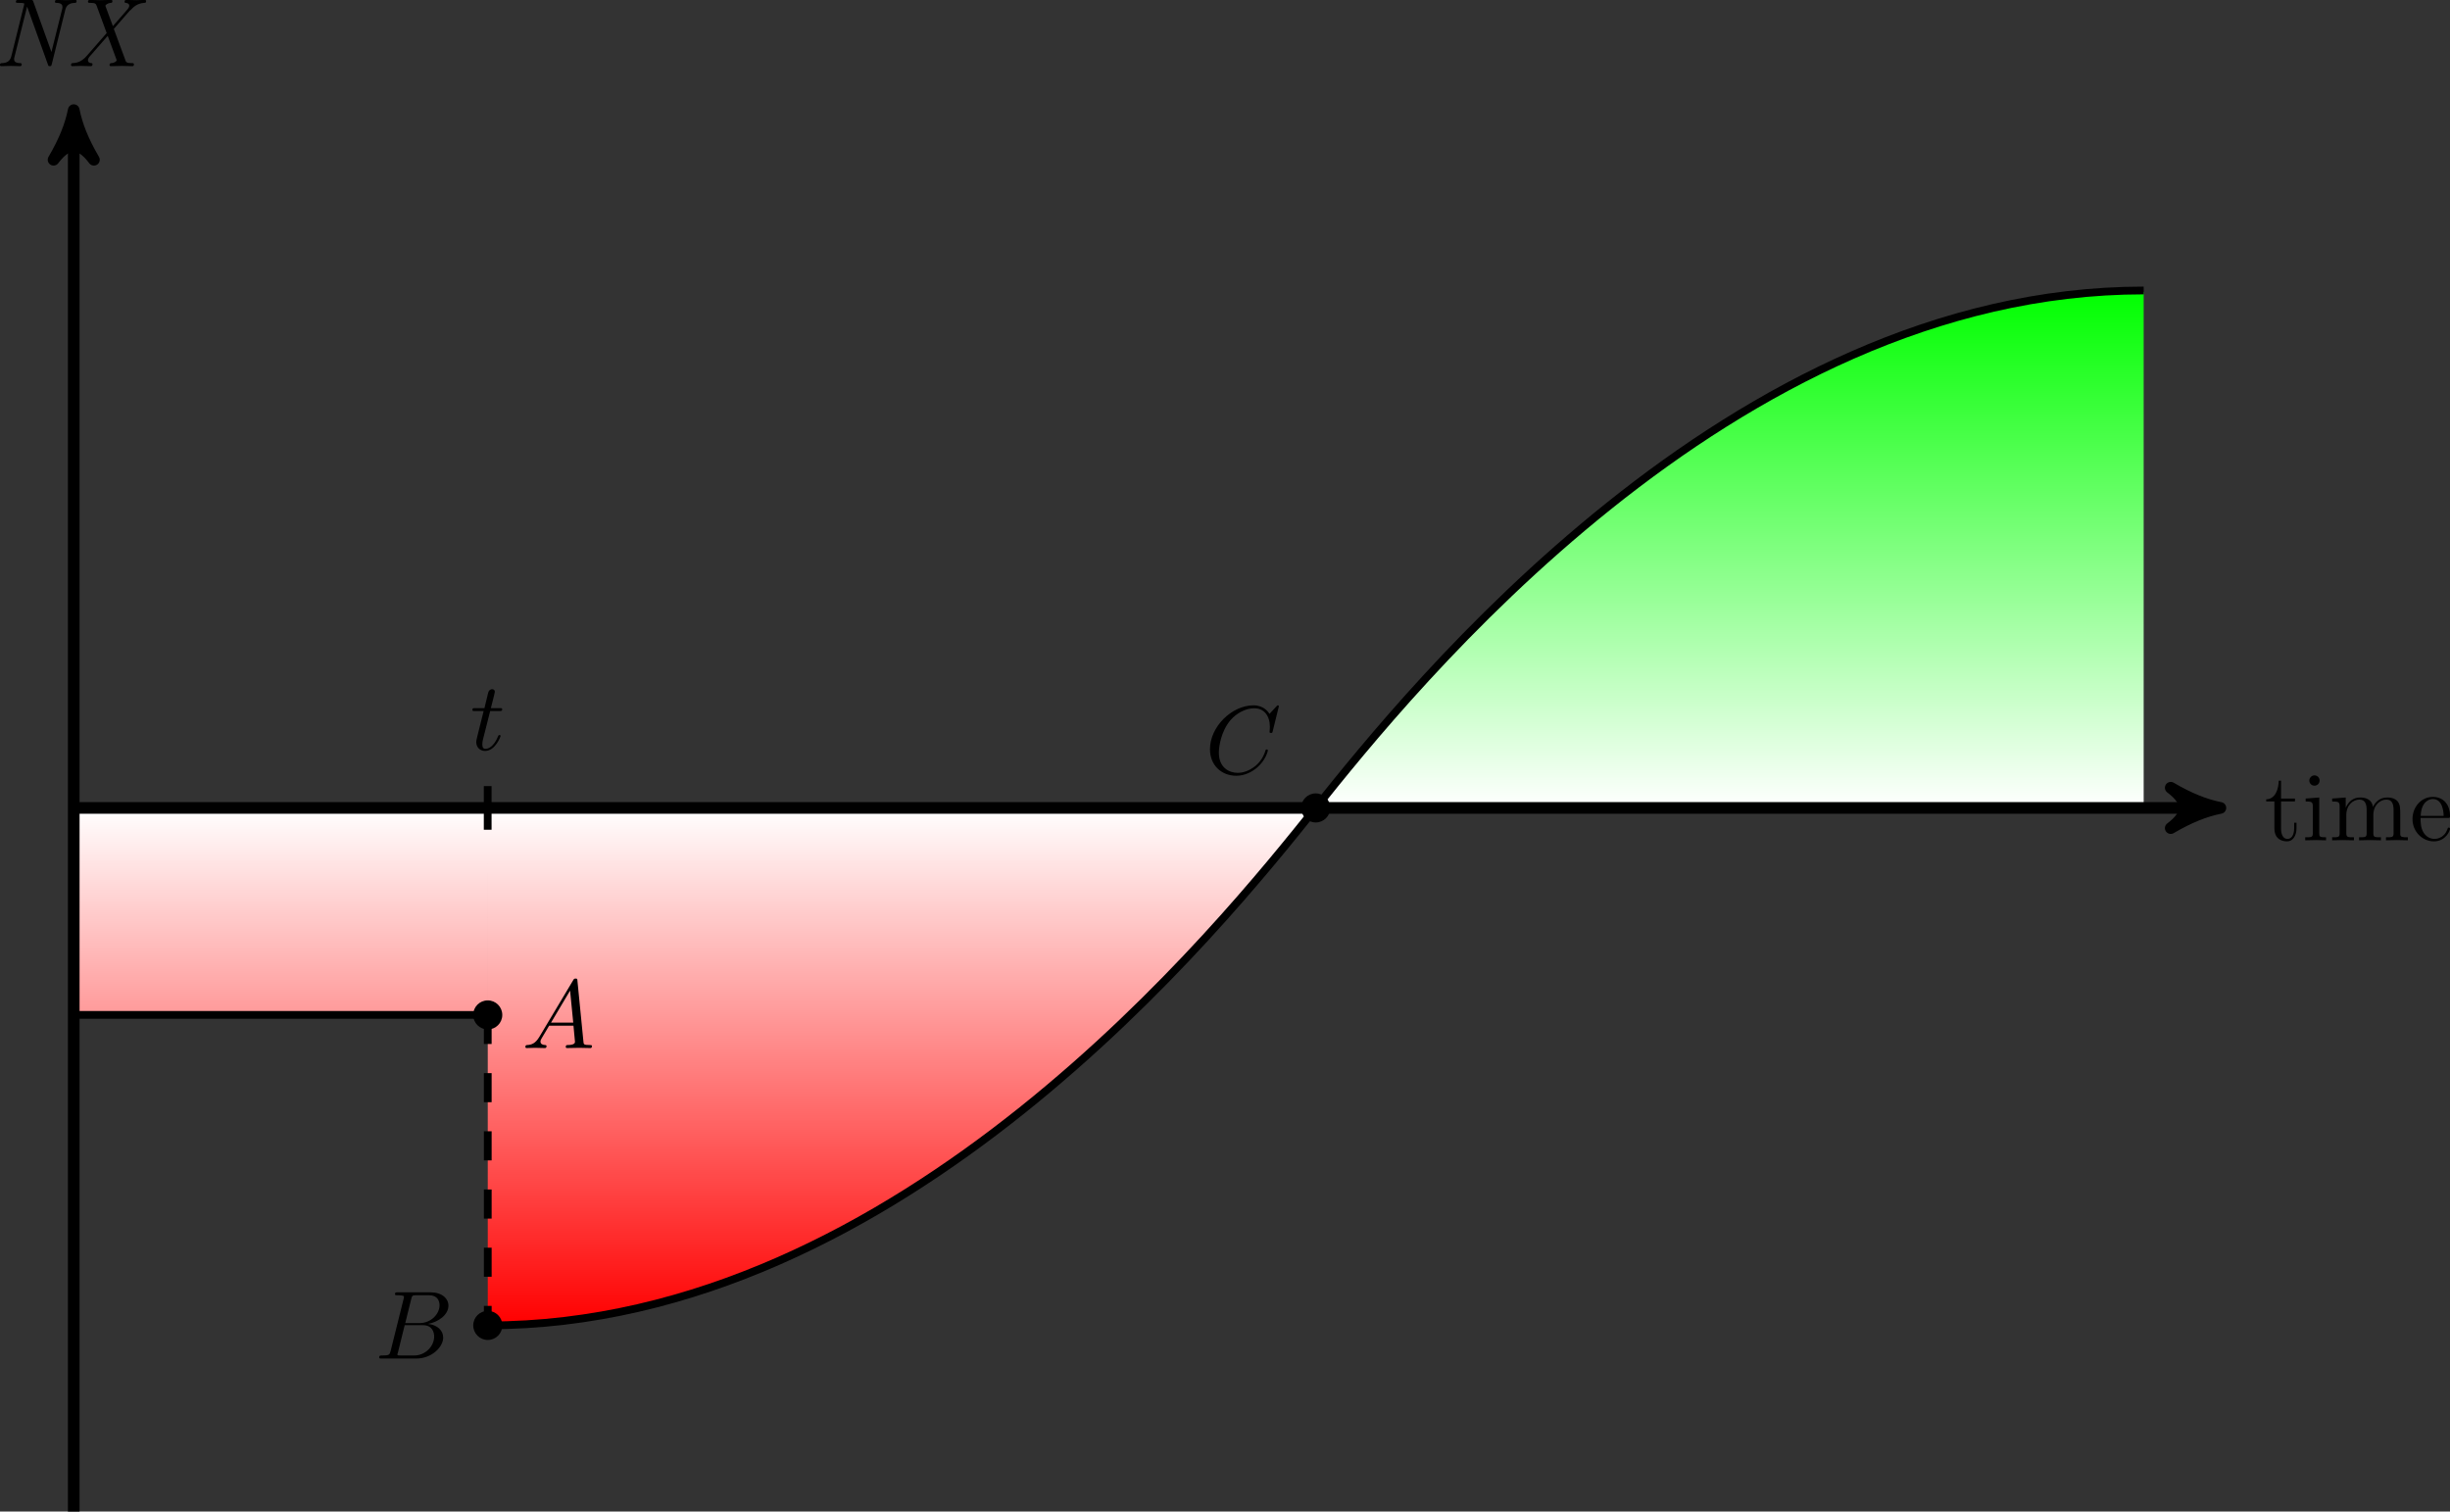 <?xml version="1.0" encoding="UTF-8"?>
<svg xmlns="http://www.w3.org/2000/svg" xmlns:xlink="http://www.w3.org/1999/xlink" width="327.168pt" height="201.868pt" viewBox="0 0 327.168 201.868" version="1.1">
<rect x="0" y="0" width="327.168" height="201.868" fill="#333333" stroke="none"/>
<defs>
<g>
<symbol overflow="visible" id="glyph0-0">
<path style="stroke:none;" d=""/>
</symbol>
<symbol overflow="visible" id="glyph0-1">
<path style="stroke:none;" d="M 2.234 -5.188 L 4.094 -5.188 L 4.094 -5.578 L 2.234 -5.578 L 2.234 -7.969 L 1.922 -7.969 C 1.906 -6.906 1.516 -5.516 0.25 -5.469 L 0.25 -5.188 L 1.344 -5.188 L 1.344 -1.609 C 1.344 -0.016 2.547 0.141 3.016 0.141 C 3.938 0.141 4.297 -0.781 4.297 -1.609 L 4.297 -2.344 L 3.984 -2.344 L 3.984 -1.625 C 3.984 -0.672 3.594 -0.188 3.109 -0.188 C 2.234 -0.188 2.234 -1.359 2.234 -1.578 Z M 2.234 -5.188 "/>
</symbol>
<symbol overflow="visible" id="glyph0-2">
<path style="stroke:none;" d="M 2.297 -5.719 L 0.484 -5.578 L 0.484 -5.188 C 1.328 -5.188 1.438 -5.109 1.438 -4.469 L 1.438 -0.984 C 1.438 -0.406 1.297 -0.406 0.422 -0.406 L 0.422 0 C 0.844 -0.016 1.547 -0.031 1.859 -0.031 C 2.312 -0.031 2.766 -0.016 3.203 0 L 3.203 -0.406 C 2.344 -0.406 2.297 -0.469 2.297 -0.969 Z M 2.344 -7.984 C 2.344 -8.391 2.016 -8.672 1.656 -8.672 C 1.25 -8.672 0.969 -8.312 0.969 -7.984 C 0.969 -7.625 1.25 -7.297 1.656 -7.297 C 2.016 -7.297 2.344 -7.562 2.344 -7.984 Z M 2.344 -7.984 "/>
</symbol>
<symbol overflow="visible" id="glyph0-3">
<path style="stroke:none;" d="M 1.422 -4.453 L 1.422 -0.984 C 1.422 -0.406 1.281 -0.406 0.422 -0.406 L 0.422 0 C 0.875 -0.016 1.531 -0.031 1.875 -0.031 C 2.219 -0.031 2.891 -0.016 3.328 0 L 3.328 -0.406 C 2.469 -0.406 2.312 -0.406 2.312 -0.984 L 2.312 -3.375 C 2.312 -4.719 3.234 -5.438 4.062 -5.438 C 4.891 -5.438 5.031 -4.734 5.031 -4 L 5.031 -0.984 C 5.031 -0.406 4.891 -0.406 4.016 -0.406 L 4.016 0 C 4.469 -0.016 5.125 -0.031 5.484 -0.031 C 5.812 -0.031 6.484 -0.016 6.938 0 L 6.938 -0.406 C 6.062 -0.406 5.922 -0.406 5.922 -0.984 L 5.922 -3.375 C 5.922 -4.719 6.844 -5.438 7.672 -5.438 C 8.484 -5.438 8.625 -4.734 8.625 -4 L 8.625 -0.984 C 8.625 -0.406 8.484 -0.406 7.609 -0.406 L 7.609 0 C 8.062 -0.016 8.734 -0.031 9.078 -0.031 C 9.422 -0.031 10.094 -0.016 10.531 0 L 10.531 -0.406 C 9.859 -0.406 9.531 -0.406 9.516 -0.797 L 9.516 -3.266 C 9.516 -4.375 9.516 -4.781 9.125 -5.25 C 8.938 -5.469 8.516 -5.719 7.766 -5.719 C 6.672 -5.719 6.094 -4.953 5.875 -4.453 C 5.703 -5.578 4.734 -5.719 4.156 -5.719 C 3.219 -5.719 2.609 -5.172 2.234 -4.359 L 2.234 -5.719 L 0.422 -5.578 L 0.422 -5.188 C 1.328 -5.188 1.422 -5.094 1.422 -4.453 Z M 1.422 -4.453 "/>
</symbol>
<symbol overflow="visible" id="glyph0-4">
<path style="stroke:none;" d="M 1.453 -3.266 C 1.531 -5.188 2.609 -5.516 3.062 -5.516 C 4.391 -5.516 4.516 -3.766 4.516 -3.266 Z M 1.438 -2.984 L 5.047 -2.984 C 5.344 -2.984 5.375 -2.984 5.375 -3.266 C 5.375 -4.547 4.672 -5.797 3.062 -5.797 C 1.547 -5.797 0.359 -4.469 0.359 -2.844 C 0.359 -1.109 1.719 0.141 3.219 0.141 C 4.797 0.141 5.375 -1.297 5.375 -1.547 C 5.375 -1.672 5.266 -1.703 5.203 -1.703 C 5.094 -1.703 5.062 -1.625 5.031 -1.516 C 4.578 -0.188 3.422 -0.188 3.297 -0.188 C 2.641 -0.188 2.125 -0.562 1.828 -1.047 C 1.438 -1.672 1.438 -2.531 1.438 -2.984 Z M 1.438 -2.984 "/>
</symbol>
<symbol overflow="visible" id="glyph1-0">
<path style="stroke:none;" d=""/>
</symbol>
<symbol overflow="visible" id="glyph1-1">
<path style="stroke:none;" d="M 9.531 -7.562 C 9.734 -8.391 10.469 -8.438 10.844 -8.453 C 10.875 -8.453 11.031 -8.453 11.031 -8.672 C 11.031 -8.781 10.984 -8.844 10.875 -8.844 C 10.469 -8.844 10.031 -8.812 9.625 -8.812 C 9.203 -8.812 8.766 -8.844 8.375 -8.844 C 8.297 -8.844 8.141 -8.844 8.141 -8.594 C 8.141 -8.453 8.25 -8.453 8.375 -8.453 C 9.047 -8.422 9.141 -8.156 9.141 -7.891 C 9.141 -7.766 9.125 -7.688 9.094 -7.578 L 7.672 -1.891 L 5.25 -8.625 C 5.172 -8.828 5.156 -8.844 4.891 -8.844 L 3.266 -8.844 C 3.062 -8.844 2.922 -8.844 2.922 -8.594 C 2.922 -8.453 3.016 -8.453 3.266 -8.453 C 3.359 -8.453 4.047 -8.453 4.047 -8.344 C 4.047 -8.328 4.047 -8.297 4.016 -8.172 L 2.312 -1.312 C 2.125 -0.594 1.641 -0.422 1.047 -0.406 C 0.953 -0.406 0.797 -0.391 0.797 -0.156 C 0.797 -0.031 0.875 0 0.969 0 C 1.359 0 1.797 -0.031 2.203 -0.031 C 2.609 -0.031 3.062 0 3.469 0 C 3.547 0 3.703 0 3.703 -0.234 C 3.703 -0.391 3.609 -0.406 3.453 -0.406 C 2.719 -0.422 2.688 -0.766 2.688 -0.953 C 2.688 -1 2.688 -1.078 2.75 -1.281 L 4.422 -7.953 L 7.203 -0.219 C 7.266 -0.031 7.281 0 7.469 0 C 7.609 0 7.656 -0.016 7.719 -0.266 Z M 9.531 -7.562 "/>
</symbol>
<symbol overflow="visible" id="glyph1-2">
<path style="stroke:none;" d="M 6.375 -4.969 L 8.484 -7.391 L 8.641 -7.516 C 8.953 -7.844 9.438 -8.375 10.422 -8.453 C 10.562 -8.453 10.688 -8.453 10.688 -8.688 C 10.688 -8.812 10.594 -8.844 10.516 -8.844 C 10.156 -8.844 9.766 -8.812 9.391 -8.812 C 8.953 -8.812 8.469 -8.844 8.047 -8.844 C 7.969 -8.844 7.812 -8.844 7.812 -8.594 C 7.812 -8.453 7.922 -8.453 7.969 -8.453 C 8.062 -8.438 8.438 -8.406 8.438 -8.062 C 8.438 -7.953 8.391 -7.812 8.156 -7.531 L 6.25 -5.344 L 5.297 -7.922 C 5.297 -7.922 5.25 -8.062 5.25 -8.062 C 5.25 -8.156 5.5 -8.406 5.984 -8.453 C 6.047 -8.453 6.188 -8.453 6.188 -8.672 C 6.188 -8.828 6.094 -8.844 6.016 -8.844 C 5.516 -8.844 5 -8.812 4.5 -8.812 C 4.047 -8.812 3.594 -8.844 3.172 -8.844 C 3.094 -8.844 2.922 -8.844 2.922 -8.594 C 2.922 -8.453 3.062 -8.453 3.234 -8.453 C 3.938 -8.453 3.984 -8.312 4.094 -8.031 L 5.422 -4.422 L 2.734 -1.344 C 1.969 -0.469 1.25 -0.422 0.812 -0.406 C 0.672 -0.391 0.656 -0.172 0.656 -0.156 C 0.656 -0.109 0.688 0 0.812 0 C 1.172 0 1.578 -0.031 1.953 -0.031 C 2.391 -0.031 2.859 0 3.297 0 C 3.359 0 3.531 0 3.531 -0.266 C 3.531 -0.391 3.391 -0.406 3.375 -0.406 C 2.984 -0.438 2.922 -0.656 2.922 -0.797 C 2.922 -0.844 2.922 -0.969 3.016 -1.094 C 3.047 -1.125 3.062 -1.156 3.062 -1.172 L 3.078 -1.203 L 5.562 -4.047 L 6.703 -0.953 C 6.719 -0.891 6.75 -0.828 6.75 -0.797 C 6.75 -0.656 6.469 -0.422 6.016 -0.406 C 5.922 -0.391 5.797 -0.344 5.797 -0.156 C 5.797 0 5.953 0 6 0 C 6.484 0 7 -0.031 7.5 -0.031 C 7.938 -0.031 8.406 0 8.828 0 C 8.906 0 9.062 0 9.062 -0.234 C 9.062 -0.406 8.969 -0.406 8.75 -0.406 C 8.062 -0.406 8 -0.547 7.922 -0.797 Z M 6.375 -4.969 "/>
</symbol>
<symbol overflow="visible" id="glyph2-0">
<path style="stroke:none;" d=""/>
</symbol>
<symbol overflow="visible" id="glyph2-1">
<path style="stroke:none;" d="M 2.312 -1.484 C 1.797 -0.625 1.297 -0.438 0.719 -0.406 C 0.562 -0.391 0.453 -0.391 0.453 -0.141 C 0.453 -0.062 0.516 0 0.625 0 C 0.969 0 1.375 -0.031 1.734 -0.031 C 2.156 -0.031 2.609 0 3.031 0 C 3.109 0 3.281 0 3.281 -0.25 C 3.281 -0.391 3.156 -0.406 3.062 -0.406 C 2.766 -0.422 2.469 -0.531 2.469 -0.859 C 2.469 -1.016 2.531 -1.156 2.641 -1.328 L 3.625 -2.984 L 6.875 -2.984 C 6.906 -2.719 7.078 -0.953 7.078 -0.828 C 7.078 -0.438 6.406 -0.406 6.156 -0.406 C 5.969 -0.406 5.844 -0.406 5.844 -0.141 C 5.844 0 6 0 6.016 0 C 6.547 0 7.109 -0.031 7.641 -0.031 C 7.969 -0.031 8.781 0 9.109 0 C 9.188 0 9.344 0 9.344 -0.266 C 9.344 -0.406 9.203 -0.406 9.047 -0.406 C 8.234 -0.406 8.234 -0.5 8.203 -0.875 L 7.406 -8.969 C 7.391 -9.219 7.391 -9.281 7.156 -9.281 C 6.953 -9.281 6.906 -9.188 6.828 -9.047 Z M 3.875 -3.391 L 6.422 -7.672 L 6.844 -3.391 Z M 3.875 -3.391 "/>
</symbol>
<symbol overflow="visible" id="glyph2-2">
<path style="stroke:none;" d="M 2.078 -1.016 C 1.938 -0.5 1.922 -0.406 0.891 -0.406 C 0.672 -0.406 0.547 -0.406 0.547 -0.141 C 0.547 0 0.656 0 0.891 0 L 5.516 0 C 7.562 0 9.094 -1.531 9.094 -2.797 C 9.094 -3.734 8.344 -4.484 7.078 -4.625 C 8.438 -4.875 9.797 -5.828 9.797 -7.062 C 9.797 -8.016 8.938 -8.844 7.391 -8.844 L 3.031 -8.844 C 2.781 -8.844 2.656 -8.844 2.656 -8.594 C 2.656 -8.453 2.766 -8.453 3.016 -8.453 C 3.047 -8.453 3.297 -8.453 3.516 -8.422 C 3.75 -8.391 3.859 -8.375 3.859 -8.219 C 3.859 -8.156 3.844 -8.125 3.812 -7.969 Z M 4.031 -4.734 L 4.828 -7.953 C 4.953 -8.406 4.969 -8.453 5.531 -8.453 L 7.203 -8.453 C 8.344 -8.453 8.609 -7.688 8.609 -7.109 C 8.609 -5.969 7.5 -4.734 5.922 -4.734 Z M 3.453 -0.406 C 3.266 -0.406 3.234 -0.406 3.156 -0.422 C 3.031 -0.422 2.984 -0.438 2.984 -0.547 C 2.984 -0.578 2.984 -0.609 3.062 -0.844 L 3.953 -4.453 L 6.406 -4.453 C 7.641 -4.453 7.891 -3.5 7.891 -2.938 C 7.891 -1.656 6.734 -0.406 5.203 -0.406 Z M 3.453 -0.406 "/>
</symbol>
<symbol overflow="visible" id="glyph2-3">
<path style="stroke:none;" d="M 9.844 -9 C 9.844 -9.047 9.812 -9.125 9.703 -9.125 C 9.656 -9.125 9.656 -9.125 9.5 -8.969 L 8.594 -7.984 C 8.484 -8.156 7.891 -9.125 6.453 -9.125 C 3.562 -9.125 0.641 -6.266 0.641 -3.266 C 0.641 -1.125 2.172 0.281 4.156 0.281 C 5.281 0.281 6.266 -0.234 6.953 -0.828 C 8.156 -1.891 8.375 -3.062 8.375 -3.109 C 8.375 -3.234 8.25 -3.234 8.219 -3.234 C 8.141 -3.234 8.078 -3.219 8.062 -3.109 C 7.938 -2.734 7.641 -1.812 6.75 -1.062 C 5.859 -0.344 5.031 -0.109 4.359 -0.109 C 3.203 -0.109 1.828 -0.797 1.828 -2.812 C 1.828 -3.547 2.094 -5.641 3.391 -7.156 C 4.188 -8.078 5.406 -8.734 6.547 -8.734 C 7.875 -8.734 8.641 -7.734 8.641 -6.234 C 8.641 -5.719 8.594 -5.703 8.594 -5.562 C 8.594 -5.438 8.75 -5.438 8.797 -5.438 C 8.969 -5.438 8.969 -5.469 9.031 -5.703 Z M 9.844 -9 "/>
</symbol>
<symbol overflow="visible" id="glyph2-4">
<path style="stroke:none;" d="M 2.672 -5.188 L 3.891 -5.188 C 4.141 -5.188 4.281 -5.188 4.281 -5.438 C 4.281 -5.578 4.141 -5.578 3.906 -5.578 L 2.766 -5.578 C 3.234 -7.422 3.297 -7.688 3.297 -7.766 C 3.297 -7.984 3.141 -8.109 2.922 -8.109 C 2.891 -8.109 2.531 -8.094 2.406 -7.641 L 1.906 -5.578 L 0.688 -5.578 C 0.422 -5.578 0.297 -5.578 0.297 -5.344 C 0.297 -5.188 0.406 -5.188 0.656 -5.188 L 1.797 -5.188 C 0.875 -1.5 0.812 -1.281 0.812 -1.047 C 0.812 -0.344 1.312 0.141 2 0.141 C 3.328 0.141 4.062 -1.75 4.062 -1.859 C 4.062 -1.984 3.969 -1.984 3.906 -1.984 C 3.797 -1.984 3.781 -1.938 3.719 -1.797 C 3.156 -0.453 2.469 -0.141 2.031 -0.141 C 1.766 -0.141 1.625 -0.312 1.625 -0.734 C 1.625 -1.047 1.656 -1.141 1.703 -1.359 Z M 2.672 -5.188 "/>
</symbol>
</g>
<clipPath id="clip1">
  <path d="M 9 108 L 176 108 L 176 177 L 9 177 Z M 9 108 "/>
</clipPath>
<clipPath id="clip2">
  <path d="M 65.133 107.906 C 65.133 123.453 65.133 177.008 65.137 177.008 C 120.418 177.008 163.258 123.449 175.695 107.898 M 9.848 107.898 L 9.848 135.543 L 65.133 135.543 L 65.133 107.898 Z M 9.848 107.898 "/>
</clipPath>
<linearGradient id="linear0" gradientUnits="userSpaceOnUse" x1="0" y1="25.003" x2="0" y2="74.997" gradientTransform="matrix(3.317,0,0,-1.382,-73.096,211.571)">
<stop offset="0" style="stop-color:rgb(100%,0.005%,0.005%);stop-opacity:1;"/>
<stop offset="0.004" style="stop-color:rgb(100%,0.394%,0.394%);stop-opacity:1;"/>
<stop offset="0.008" style="stop-color:rgb(100%,0.784%,0.784%);stop-opacity:1;"/>
<stop offset="0.012" style="stop-color:rgb(100%,1.175%,1.175%);stop-opacity:1;"/>
<stop offset="0.016" style="stop-color:rgb(100%,1.566%,1.566%);stop-opacity:1;"/>
<stop offset="0.02" style="stop-color:rgb(100%,1.956%,1.956%);stop-opacity:1;"/>
<stop offset="0.023" style="stop-color:rgb(100%,2.347%,2.347%);stop-opacity:1;"/>
<stop offset="0.027" style="stop-color:rgb(100%,2.737%,2.737%);stop-opacity:1;"/>
<stop offset="0.031" style="stop-color:rgb(100%,3.128%,3.128%);stop-opacity:1;"/>
<stop offset="0.035" style="stop-color:rgb(100%,3.519%,3.519%);stop-opacity:1;"/>
<stop offset="0.039" style="stop-color:rgb(100%,3.909%,3.909%);stop-opacity:1;"/>
<stop offset="0.043" style="stop-color:rgb(100%,4.3%,4.3%);stop-opacity:1;"/>
<stop offset="0.047" style="stop-color:rgb(100%,4.691%,4.691%);stop-opacity:1;"/>
<stop offset="0.051" style="stop-color:rgb(100%,5.081%,5.081%);stop-opacity:1;"/>
<stop offset="0.055" style="stop-color:rgb(100%,5.472%,5.472%);stop-opacity:1;"/>
<stop offset="0.059" style="stop-color:rgb(100%,5.862%,5.862%);stop-opacity:1;"/>
<stop offset="0.062" style="stop-color:rgb(100%,6.253%,6.253%);stop-opacity:1;"/>
<stop offset="0.066" style="stop-color:rgb(100%,6.644%,6.644%);stop-opacity:1;"/>
<stop offset="0.07" style="stop-color:rgb(100%,7.034%,7.034%);stop-opacity:1;"/>
<stop offset="0.074" style="stop-color:rgb(100%,7.425%,7.425%);stop-opacity:1;"/>
<stop offset="0.078" style="stop-color:rgb(100%,7.816%,7.816%);stop-opacity:1;"/>
<stop offset="0.082" style="stop-color:rgb(100%,8.206%,8.206%);stop-opacity:1;"/>
<stop offset="0.086" style="stop-color:rgb(100%,8.597%,8.597%);stop-opacity:1;"/>
<stop offset="0.09" style="stop-color:rgb(100%,8.987%,8.987%);stop-opacity:1;"/>
<stop offset="0.094" style="stop-color:rgb(100%,9.378%,9.378%);stop-opacity:1;"/>
<stop offset="0.098" style="stop-color:rgb(100%,9.769%,9.769%);stop-opacity:1;"/>
<stop offset="0.102" style="stop-color:rgb(100%,10.159%,10.159%);stop-opacity:1;"/>
<stop offset="0.105" style="stop-color:rgb(100%,10.55%,10.55%);stop-opacity:1;"/>
<stop offset="0.109" style="stop-color:rgb(100%,10.941%,10.941%);stop-opacity:1;"/>
<stop offset="0.113" style="stop-color:rgb(100%,11.331%,11.331%);stop-opacity:1;"/>
<stop offset="0.117" style="stop-color:rgb(100%,11.722%,11.722%);stop-opacity:1;"/>
<stop offset="0.121" style="stop-color:rgb(100%,12.112%,12.112%);stop-opacity:1;"/>
<stop offset="0.125" style="stop-color:rgb(100%,12.503%,12.503%);stop-opacity:1;"/>
<stop offset="0.129" style="stop-color:rgb(100%,12.894%,12.894%);stop-opacity:1;"/>
<stop offset="0.133" style="stop-color:rgb(100%,13.284%,13.284%);stop-opacity:1;"/>
<stop offset="0.137" style="stop-color:rgb(100%,13.673%,13.673%);stop-opacity:1;"/>
<stop offset="0.141" style="stop-color:rgb(100%,14.064%,14.064%);stop-opacity:1;"/>
<stop offset="0.145" style="stop-color:rgb(100%,14.455%,14.455%);stop-opacity:1;"/>
<stop offset="0.148" style="stop-color:rgb(100%,14.845%,14.845%);stop-opacity:1;"/>
<stop offset="0.152" style="stop-color:rgb(100%,15.236%,15.236%);stop-opacity:1;"/>
<stop offset="0.156" style="stop-color:rgb(100%,15.627%,15.627%);stop-opacity:1;"/>
<stop offset="0.16" style="stop-color:rgb(100%,16.017%,16.017%);stop-opacity:1;"/>
<stop offset="0.164" style="stop-color:rgb(100%,16.408%,16.408%);stop-opacity:1;"/>
<stop offset="0.168" style="stop-color:rgb(100%,16.798%,16.798%);stop-opacity:1;"/>
<stop offset="0.172" style="stop-color:rgb(100%,17.189%,17.189%);stop-opacity:1;"/>
<stop offset="0.176" style="stop-color:rgb(100%,17.58%,17.58%);stop-opacity:1;"/>
<stop offset="0.18" style="stop-color:rgb(100%,17.97%,17.97%);stop-opacity:1;"/>
<stop offset="0.184" style="stop-color:rgb(100%,18.361%,18.361%);stop-opacity:1;"/>
<stop offset="0.188" style="stop-color:rgb(100%,18.752%,18.752%);stop-opacity:1;"/>
<stop offset="0.191" style="stop-color:rgb(100%,19.142%,19.142%);stop-opacity:1;"/>
<stop offset="0.195" style="stop-color:rgb(100%,19.533%,19.533%);stop-opacity:1;"/>
<stop offset="0.199" style="stop-color:rgb(100%,19.923%,19.923%);stop-opacity:1;"/>
<stop offset="0.203" style="stop-color:rgb(100%,20.314%,20.314%);stop-opacity:1;"/>
<stop offset="0.207" style="stop-color:rgb(100%,20.705%,20.705%);stop-opacity:1;"/>
<stop offset="0.211" style="stop-color:rgb(100%,21.095%,21.095%);stop-opacity:1;"/>
<stop offset="0.215" style="stop-color:rgb(100%,21.486%,21.486%);stop-opacity:1;"/>
<stop offset="0.219" style="stop-color:rgb(100%,21.877%,21.877%);stop-opacity:1;"/>
<stop offset="0.223" style="stop-color:rgb(100%,22.267%,22.267%);stop-opacity:1;"/>
<stop offset="0.227" style="stop-color:rgb(100%,22.658%,22.658%);stop-opacity:1;"/>
<stop offset="0.23" style="stop-color:rgb(100%,23.048%,23.048%);stop-opacity:1;"/>
<stop offset="0.234" style="stop-color:rgb(100%,23.439%,23.439%);stop-opacity:1;"/>
<stop offset="0.238" style="stop-color:rgb(100%,23.83%,23.83%);stop-opacity:1;"/>
<stop offset="0.242" style="stop-color:rgb(100%,24.22%,24.22%);stop-opacity:1;"/>
<stop offset="0.246" style="stop-color:rgb(100%,24.611%,24.611%);stop-opacity:1;"/>
<stop offset="0.25" style="stop-color:rgb(100%,25.002%,25.002%);stop-opacity:1;"/>
<stop offset="0.254" style="stop-color:rgb(100%,25.392%,25.392%);stop-opacity:1;"/>
<stop offset="0.258" style="stop-color:rgb(100%,25.783%,25.783%);stop-opacity:1;"/>
<stop offset="0.262" style="stop-color:rgb(100%,26.172%,26.172%);stop-opacity:1;"/>
<stop offset="0.266" style="stop-color:rgb(100%,26.562%,26.562%);stop-opacity:1;"/>
<stop offset="0.27" style="stop-color:rgb(100%,26.953%,26.953%);stop-opacity:1;"/>
<stop offset="0.273" style="stop-color:rgb(100%,27.344%,27.344%);stop-opacity:1;"/>
<stop offset="0.277" style="stop-color:rgb(100%,27.734%,27.734%);stop-opacity:1;"/>
<stop offset="0.281" style="stop-color:rgb(100%,28.125%,28.125%);stop-opacity:1;"/>
<stop offset="0.285" style="stop-color:rgb(100%,28.516%,28.516%);stop-opacity:1;"/>
<stop offset="0.289" style="stop-color:rgb(100%,28.906%,28.906%);stop-opacity:1;"/>
<stop offset="0.293" style="stop-color:rgb(100%,29.297%,29.297%);stop-opacity:1;"/>
<stop offset="0.297" style="stop-color:rgb(100%,29.688%,29.688%);stop-opacity:1;"/>
<stop offset="0.301" style="stop-color:rgb(100%,30.078%,30.078%);stop-opacity:1;"/>
<stop offset="0.305" style="stop-color:rgb(100%,30.469%,30.469%);stop-opacity:1;"/>
<stop offset="0.309" style="stop-color:rgb(100%,30.859%,30.859%);stop-opacity:1;"/>
<stop offset="0.312" style="stop-color:rgb(100%,31.25%,31.25%);stop-opacity:1;"/>
<stop offset="0.316" style="stop-color:rgb(100%,31.641%,31.641%);stop-opacity:1;"/>
<stop offset="0.32" style="stop-color:rgb(100%,32.031%,32.031%);stop-opacity:1;"/>
<stop offset="0.324" style="stop-color:rgb(100%,32.422%,32.422%);stop-opacity:1;"/>
<stop offset="0.328" style="stop-color:rgb(100%,32.812%,32.812%);stop-opacity:1;"/>
<stop offset="0.332" style="stop-color:rgb(100%,33.203%,33.203%);stop-opacity:1;"/>
<stop offset="0.336" style="stop-color:rgb(100%,33.594%,33.594%);stop-opacity:1;"/>
<stop offset="0.34" style="stop-color:rgb(100%,33.984%,33.984%);stop-opacity:1;"/>
<stop offset="0.344" style="stop-color:rgb(100%,34.375%,34.375%);stop-opacity:1;"/>
<stop offset="0.348" style="stop-color:rgb(100%,34.766%,34.766%);stop-opacity:1;"/>
<stop offset="0.352" style="stop-color:rgb(100%,35.156%,35.156%);stop-opacity:1;"/>
<stop offset="0.355" style="stop-color:rgb(100%,35.547%,35.547%);stop-opacity:1;"/>
<stop offset="0.359" style="stop-color:rgb(100%,35.938%,35.938%);stop-opacity:1;"/>
<stop offset="0.363" style="stop-color:rgb(100%,36.328%,36.328%);stop-opacity:1;"/>
<stop offset="0.367" style="stop-color:rgb(100%,36.719%,36.719%);stop-opacity:1;"/>
<stop offset="0.371" style="stop-color:rgb(100%,37.109%,37.109%);stop-opacity:1;"/>
<stop offset="0.375" style="stop-color:rgb(100%,37.5%,37.5%);stop-opacity:1;"/>
<stop offset="0.379" style="stop-color:rgb(100%,37.891%,37.891%);stop-opacity:1;"/>
<stop offset="0.383" style="stop-color:rgb(100%,38.281%,38.281%);stop-opacity:1;"/>
<stop offset="0.387" style="stop-color:rgb(100%,38.67%,38.67%);stop-opacity:1;"/>
<stop offset="0.391" style="stop-color:rgb(100%,39.061%,39.061%);stop-opacity:1;"/>
<stop offset="0.395" style="stop-color:rgb(100%,39.452%,39.452%);stop-opacity:1;"/>
<stop offset="0.398" style="stop-color:rgb(100%,39.842%,39.842%);stop-opacity:1;"/>
<stop offset="0.402" style="stop-color:rgb(100%,40.233%,40.233%);stop-opacity:1;"/>
<stop offset="0.406" style="stop-color:rgb(100%,40.623%,40.623%);stop-opacity:1;"/>
<stop offset="0.41" style="stop-color:rgb(100%,41.014%,41.014%);stop-opacity:1;"/>
<stop offset="0.414" style="stop-color:rgb(100%,41.405%,41.405%);stop-opacity:1;"/>
<stop offset="0.418" style="stop-color:rgb(100%,41.795%,41.795%);stop-opacity:1;"/>
<stop offset="0.422" style="stop-color:rgb(100%,42.186%,42.186%);stop-opacity:1;"/>
<stop offset="0.426" style="stop-color:rgb(100%,42.577%,42.577%);stop-opacity:1;"/>
<stop offset="0.43" style="stop-color:rgb(100%,42.967%,42.967%);stop-opacity:1;"/>
<stop offset="0.434" style="stop-color:rgb(100%,43.358%,43.358%);stop-opacity:1;"/>
<stop offset="0.438" style="stop-color:rgb(100%,43.748%,43.748%);stop-opacity:1;"/>
<stop offset="0.441" style="stop-color:rgb(100%,44.139%,44.139%);stop-opacity:1;"/>
<stop offset="0.445" style="stop-color:rgb(100%,44.53%,44.53%);stop-opacity:1;"/>
<stop offset="0.449" style="stop-color:rgb(100%,44.92%,44.92%);stop-opacity:1;"/>
<stop offset="0.453" style="stop-color:rgb(100%,45.311%,45.311%);stop-opacity:1;"/>
<stop offset="0.457" style="stop-color:rgb(100%,45.702%,45.702%);stop-opacity:1;"/>
<stop offset="0.461" style="stop-color:rgb(100%,46.092%,46.092%);stop-opacity:1;"/>
<stop offset="0.465" style="stop-color:rgb(100%,46.483%,46.483%);stop-opacity:1;"/>
<stop offset="0.469" style="stop-color:rgb(100%,46.873%,46.873%);stop-opacity:1;"/>
<stop offset="0.473" style="stop-color:rgb(100%,47.264%,47.264%);stop-opacity:1;"/>
<stop offset="0.477" style="stop-color:rgb(100%,47.655%,47.655%);stop-opacity:1;"/>
<stop offset="0.48" style="stop-color:rgb(100%,48.045%,48.045%);stop-opacity:1;"/>
<stop offset="0.484" style="stop-color:rgb(100%,48.436%,48.436%);stop-opacity:1;"/>
<stop offset="0.488" style="stop-color:rgb(100%,48.827%,48.827%);stop-opacity:1;"/>
<stop offset="0.492" style="stop-color:rgb(100%,49.217%,49.217%);stop-opacity:1;"/>
<stop offset="0.496" style="stop-color:rgb(100%,49.608%,49.608%);stop-opacity:1;"/>
<stop offset="0.5" style="stop-color:rgb(100%,49.998%,49.998%);stop-opacity:1;"/>
<stop offset="0.504" style="stop-color:rgb(100%,50.389%,50.389%);stop-opacity:1;"/>
<stop offset="0.508" style="stop-color:rgb(100%,50.78%,50.78%);stop-opacity:1;"/>
<stop offset="0.512" style="stop-color:rgb(100%,51.17%,51.17%);stop-opacity:1;"/>
<stop offset="0.516" style="stop-color:rgb(100%,51.561%,51.561%);stop-opacity:1;"/>
<stop offset="0.52" style="stop-color:rgb(100%,51.95%,51.95%);stop-opacity:1;"/>
<stop offset="0.523" style="stop-color:rgb(100%,52.341%,52.341%);stop-opacity:1;"/>
<stop offset="0.527" style="stop-color:rgb(100%,52.731%,52.731%);stop-opacity:1;"/>
<stop offset="0.531" style="stop-color:rgb(100%,53.122%,53.122%);stop-opacity:1;"/>
<stop offset="0.535" style="stop-color:rgb(100%,53.513%,53.513%);stop-opacity:1;"/>
<stop offset="0.539" style="stop-color:rgb(100%,53.903%,53.903%);stop-opacity:1;"/>
<stop offset="0.543" style="stop-color:rgb(100%,54.294%,54.294%);stop-opacity:1;"/>
<stop offset="0.547" style="stop-color:rgb(100%,54.684%,54.684%);stop-opacity:1;"/>
<stop offset="0.551" style="stop-color:rgb(100%,55.075%,55.075%);stop-opacity:1;"/>
<stop offset="0.555" style="stop-color:rgb(100%,55.466%,55.466%);stop-opacity:1;"/>
<stop offset="0.559" style="stop-color:rgb(100%,55.856%,55.856%);stop-opacity:1;"/>
<stop offset="0.562" style="stop-color:rgb(100%,56.247%,56.247%);stop-opacity:1;"/>
<stop offset="0.566" style="stop-color:rgb(100%,56.638%,56.638%);stop-opacity:1;"/>
<stop offset="0.57" style="stop-color:rgb(100%,57.028%,57.028%);stop-opacity:1;"/>
<stop offset="0.574" style="stop-color:rgb(100%,57.419%,57.419%);stop-opacity:1;"/>
<stop offset="0.578" style="stop-color:rgb(100%,57.809%,57.809%);stop-opacity:1;"/>
<stop offset="0.582" style="stop-color:rgb(100%,58.2%,58.2%);stop-opacity:1;"/>
<stop offset="0.586" style="stop-color:rgb(100%,58.591%,58.591%);stop-opacity:1;"/>
<stop offset="0.59" style="stop-color:rgb(100%,58.981%,58.981%);stop-opacity:1;"/>
<stop offset="0.594" style="stop-color:rgb(100%,59.372%,59.372%);stop-opacity:1;"/>
<stop offset="0.598" style="stop-color:rgb(100%,59.763%,59.763%);stop-opacity:1;"/>
<stop offset="0.602" style="stop-color:rgb(100%,60.153%,60.153%);stop-opacity:1;"/>
<stop offset="0.605" style="stop-color:rgb(100%,60.544%,60.544%);stop-opacity:1;"/>
<stop offset="0.609" style="stop-color:rgb(100%,60.934%,60.934%);stop-opacity:1;"/>
<stop offset="0.613" style="stop-color:rgb(100%,61.325%,61.325%);stop-opacity:1;"/>
<stop offset="0.617" style="stop-color:rgb(100%,61.716%,61.716%);stop-opacity:1;"/>
<stop offset="0.621" style="stop-color:rgb(100%,62.106%,62.106%);stop-opacity:1;"/>
<stop offset="0.625" style="stop-color:rgb(100%,62.497%,62.497%);stop-opacity:1;"/>
<stop offset="0.629" style="stop-color:rgb(100%,62.888%,62.888%);stop-opacity:1;"/>
<stop offset="0.633" style="stop-color:rgb(100%,63.278%,63.278%);stop-opacity:1;"/>
<stop offset="0.637" style="stop-color:rgb(100%,63.669%,63.669%);stop-opacity:1;"/>
<stop offset="0.641" style="stop-color:rgb(100%,64.059%,64.059%);stop-opacity:1;"/>
<stop offset="0.645" style="stop-color:rgb(100%,64.449%,64.449%);stop-opacity:1;"/>
<stop offset="0.648" style="stop-color:rgb(100%,64.839%,64.839%);stop-opacity:1;"/>
<stop offset="0.652" style="stop-color:rgb(100%,65.23%,65.23%);stop-opacity:1;"/>
<stop offset="0.656" style="stop-color:rgb(100%,65.62%,65.62%);stop-opacity:1;"/>
<stop offset="0.66" style="stop-color:rgb(100%,66.011%,66.011%);stop-opacity:1;"/>
<stop offset="0.664" style="stop-color:rgb(100%,66.402%,66.402%);stop-opacity:1;"/>
<stop offset="0.668" style="stop-color:rgb(100%,66.792%,66.792%);stop-opacity:1;"/>
<stop offset="0.672" style="stop-color:rgb(100%,67.183%,67.183%);stop-opacity:1;"/>
<stop offset="0.676" style="stop-color:rgb(100%,67.574%,67.574%);stop-opacity:1;"/>
<stop offset="0.68" style="stop-color:rgb(100%,67.964%,67.964%);stop-opacity:1;"/>
<stop offset="0.684" style="stop-color:rgb(100%,68.355%,68.355%);stop-opacity:1;"/>
<stop offset="0.688" style="stop-color:rgb(100%,68.745%,68.745%);stop-opacity:1;"/>
<stop offset="0.691" style="stop-color:rgb(100%,69.136%,69.136%);stop-opacity:1;"/>
<stop offset="0.695" style="stop-color:rgb(100%,69.527%,69.527%);stop-opacity:1;"/>
<stop offset="0.699" style="stop-color:rgb(100%,69.917%,69.917%);stop-opacity:1;"/>
<stop offset="0.703" style="stop-color:rgb(100%,70.308%,70.308%);stop-opacity:1;"/>
<stop offset="0.707" style="stop-color:rgb(100%,70.699%,70.699%);stop-opacity:1;"/>
<stop offset="0.711" style="stop-color:rgb(100%,71.089%,71.089%);stop-opacity:1;"/>
<stop offset="0.715" style="stop-color:rgb(100%,71.48%,71.48%);stop-opacity:1;"/>
<stop offset="0.719" style="stop-color:rgb(100%,71.87%,71.87%);stop-opacity:1;"/>
<stop offset="0.723" style="stop-color:rgb(100%,72.261%,72.261%);stop-opacity:1;"/>
<stop offset="0.727" style="stop-color:rgb(100%,72.652%,72.652%);stop-opacity:1;"/>
<stop offset="0.73" style="stop-color:rgb(100%,73.042%,73.042%);stop-opacity:1;"/>
<stop offset="0.734" style="stop-color:rgb(100%,73.433%,73.433%);stop-opacity:1;"/>
<stop offset="0.738" style="stop-color:rgb(100%,73.824%,73.824%);stop-opacity:1;"/>
<stop offset="0.742" style="stop-color:rgb(100%,74.214%,74.214%);stop-opacity:1;"/>
<stop offset="0.746" style="stop-color:rgb(100%,74.605%,74.605%);stop-opacity:1;"/>
<stop offset="0.75" style="stop-color:rgb(100%,74.995%,74.995%);stop-opacity:1;"/>
<stop offset="0.754" style="stop-color:rgb(100%,75.386%,75.386%);stop-opacity:1;"/>
<stop offset="0.758" style="stop-color:rgb(100%,75.777%,75.777%);stop-opacity:1;"/>
<stop offset="0.762" style="stop-color:rgb(100%,76.167%,76.167%);stop-opacity:1;"/>
<stop offset="0.766" style="stop-color:rgb(100%,76.558%,76.558%);stop-opacity:1;"/>
<stop offset="0.77" style="stop-color:rgb(100%,76.949%,76.949%);stop-opacity:1;"/>
<stop offset="0.773" style="stop-color:rgb(100%,77.339%,77.339%);stop-opacity:1;"/>
<stop offset="0.777" style="stop-color:rgb(100%,77.728%,77.728%);stop-opacity:1;"/>
<stop offset="0.781" style="stop-color:rgb(100%,78.119%,78.119%);stop-opacity:1;"/>
<stop offset="0.785" style="stop-color:rgb(100%,78.51%,78.51%);stop-opacity:1;"/>
<stop offset="0.789" style="stop-color:rgb(100%,78.9%,78.9%);stop-opacity:1;"/>
<stop offset="0.793" style="stop-color:rgb(100%,79.291%,79.291%);stop-opacity:1;"/>
<stop offset="0.797" style="stop-color:rgb(100%,79.681%,79.681%);stop-opacity:1;"/>
<stop offset="0.801" style="stop-color:rgb(100%,80.072%,80.072%);stop-opacity:1;"/>
<stop offset="0.805" style="stop-color:rgb(100%,80.463%,80.463%);stop-opacity:1;"/>
<stop offset="0.809" style="stop-color:rgb(100%,80.853%,80.853%);stop-opacity:1;"/>
<stop offset="0.812" style="stop-color:rgb(100%,81.244%,81.244%);stop-opacity:1;"/>
<stop offset="0.816" style="stop-color:rgb(100%,81.635%,81.635%);stop-opacity:1;"/>
<stop offset="0.82" style="stop-color:rgb(100%,82.025%,82.025%);stop-opacity:1;"/>
<stop offset="0.824" style="stop-color:rgb(100%,82.416%,82.416%);stop-opacity:1;"/>
<stop offset="0.828" style="stop-color:rgb(100%,82.806%,82.806%);stop-opacity:1;"/>
<stop offset="0.832" style="stop-color:rgb(100%,83.197%,83.197%);stop-opacity:1;"/>
<stop offset="0.836" style="stop-color:rgb(100%,83.588%,83.588%);stop-opacity:1;"/>
<stop offset="0.84" style="stop-color:rgb(100%,83.978%,83.978%);stop-opacity:1;"/>
<stop offset="0.844" style="stop-color:rgb(100%,84.369%,84.369%);stop-opacity:1;"/>
<stop offset="0.848" style="stop-color:rgb(100%,84.76%,84.76%);stop-opacity:1;"/>
<stop offset="0.852" style="stop-color:rgb(100%,85.15%,85.15%);stop-opacity:1;"/>
<stop offset="0.855" style="stop-color:rgb(100%,85.541%,85.541%);stop-opacity:1;"/>
<stop offset="0.859" style="stop-color:rgb(100%,85.931%,85.931%);stop-opacity:1;"/>
<stop offset="0.863" style="stop-color:rgb(100%,86.322%,86.322%);stop-opacity:1;"/>
<stop offset="0.867" style="stop-color:rgb(100%,86.713%,86.713%);stop-opacity:1;"/>
<stop offset="0.871" style="stop-color:rgb(100%,87.103%,87.103%);stop-opacity:1;"/>
<stop offset="0.875" style="stop-color:rgb(100%,87.494%,87.494%);stop-opacity:1;"/>
<stop offset="0.879" style="stop-color:rgb(100%,87.885%,87.885%);stop-opacity:1;"/>
<stop offset="0.883" style="stop-color:rgb(100%,88.275%,88.275%);stop-opacity:1;"/>
<stop offset="0.887" style="stop-color:rgb(100%,88.666%,88.666%);stop-opacity:1;"/>
<stop offset="0.891" style="stop-color:rgb(100%,89.056%,89.056%);stop-opacity:1;"/>
<stop offset="0.895" style="stop-color:rgb(100%,89.447%,89.447%);stop-opacity:1;"/>
<stop offset="0.898" style="stop-color:rgb(100%,89.838%,89.838%);stop-opacity:1;"/>
<stop offset="0.902" style="stop-color:rgb(100%,90.227%,90.227%);stop-opacity:1;"/>
<stop offset="0.906" style="stop-color:rgb(100%,90.617%,90.617%);stop-opacity:1;"/>
<stop offset="0.91" style="stop-color:rgb(100%,91.008%,91.008%);stop-opacity:1;"/>
<stop offset="0.914" style="stop-color:rgb(100%,91.399%,91.399%);stop-opacity:1;"/>
<stop offset="0.918" style="stop-color:rgb(100%,91.789%,91.789%);stop-opacity:1;"/>
<stop offset="0.922" style="stop-color:rgb(100%,92.18%,92.18%);stop-opacity:1;"/>
<stop offset="0.926" style="stop-color:rgb(100%,92.57%,92.57%);stop-opacity:1;"/>
<stop offset="0.93" style="stop-color:rgb(100%,92.961%,92.961%);stop-opacity:1;"/>
<stop offset="0.934" style="stop-color:rgb(100%,93.352%,93.352%);stop-opacity:1;"/>
<stop offset="0.938" style="stop-color:rgb(100%,93.742%,93.742%);stop-opacity:1;"/>
<stop offset="0.941" style="stop-color:rgb(100%,94.133%,94.133%);stop-opacity:1;"/>
<stop offset="0.945" style="stop-color:rgb(100%,94.524%,94.524%);stop-opacity:1;"/>
<stop offset="0.949" style="stop-color:rgb(100%,94.914%,94.914%);stop-opacity:1;"/>
<stop offset="0.953" style="stop-color:rgb(100%,95.305%,95.305%);stop-opacity:1;"/>
<stop offset="0.957" style="stop-color:rgb(100%,95.695%,95.695%);stop-opacity:1;"/>
<stop offset="0.961" style="stop-color:rgb(100%,96.086%,96.086%);stop-opacity:1;"/>
<stop offset="0.965" style="stop-color:rgb(100%,96.477%,96.477%);stop-opacity:1;"/>
<stop offset="0.969" style="stop-color:rgb(100%,96.867%,96.867%);stop-opacity:1;"/>
<stop offset="0.973" style="stop-color:rgb(100%,97.258%,97.258%);stop-opacity:1;"/>
<stop offset="0.977" style="stop-color:rgb(100%,97.649%,97.649%);stop-opacity:1;"/>
<stop offset="0.98" style="stop-color:rgb(100%,98.039%,98.039%);stop-opacity:1;"/>
<stop offset="0.984" style="stop-color:rgb(100%,98.43%,98.43%);stop-opacity:1;"/>
<stop offset="0.988" style="stop-color:rgb(100%,98.82%,98.82%);stop-opacity:1;"/>
<stop offset="0.992" style="stop-color:rgb(100%,99.211%,99.211%);stop-opacity:1;"/>
<stop offset="0.996" style="stop-color:rgb(100%,99.602%,99.602%);stop-opacity:1;"/>
<stop offset="1" style="stop-color:rgb(100%,99.992%,99.992%);stop-opacity:1;"/>
</linearGradient>
<clipPath id="clip3">
  <path d="M 175 39 L 287 39 L 287 108 L 175 108 Z M 175 39 "/>
</clipPath>
<clipPath id="clip4">
  <path d="M 175.695 107.898 C 188.137 92.348 230.98 38.793 286.262 38.793 C 286.262 38.793 286.262 92.344 286.262 107.891 "/>
</clipPath>
<linearGradient id="linear1" gradientUnits="userSpaceOnUse" x1="0" y1="25.003" x2="0" y2="74.997" gradientTransform="matrix(2.212,0,0,-1.382,120.401,142.458)">
<stop offset="0" style="stop-color:rgb(99.994%,100%,99.994%);stop-opacity:1;"/>
<stop offset="0.004" style="stop-color:rgb(99.603%,100%,99.603%);stop-opacity:1;"/>
<stop offset="0.008" style="stop-color:rgb(99.213%,100%,99.213%);stop-opacity:1;"/>
<stop offset="0.012" style="stop-color:rgb(98.822%,100%,98.822%);stop-opacity:1;"/>
<stop offset="0.016" style="stop-color:rgb(98.431%,100%,98.431%);stop-opacity:1;"/>
<stop offset="0.02" style="stop-color:rgb(98.041%,100%,98.041%);stop-opacity:1;"/>
<stop offset="0.023" style="stop-color:rgb(97.65%,100%,97.65%);stop-opacity:1;"/>
<stop offset="0.027" style="stop-color:rgb(97.26%,100%,97.26%);stop-opacity:1;"/>
<stop offset="0.031" style="stop-color:rgb(96.869%,100%,96.869%);stop-opacity:1;"/>
<stop offset="0.035" style="stop-color:rgb(96.478%,100%,96.478%);stop-opacity:1;"/>
<stop offset="0.039" style="stop-color:rgb(96.088%,100%,96.088%);stop-opacity:1;"/>
<stop offset="0.043" style="stop-color:rgb(95.697%,100%,95.697%);stop-opacity:1;"/>
<stop offset="0.047" style="stop-color:rgb(95.306%,100%,95.306%);stop-opacity:1;"/>
<stop offset="0.051" style="stop-color:rgb(94.916%,100%,94.916%);stop-opacity:1;"/>
<stop offset="0.055" style="stop-color:rgb(94.527%,100%,94.527%);stop-opacity:1;"/>
<stop offset="0.059" style="stop-color:rgb(94.136%,100%,94.136%);stop-opacity:1;"/>
<stop offset="0.062" style="stop-color:rgb(93.745%,100%,93.745%);stop-opacity:1;"/>
<stop offset="0.066" style="stop-color:rgb(93.355%,100%,93.355%);stop-opacity:1;"/>
<stop offset="0.07" style="stop-color:rgb(92.964%,100%,92.964%);stop-opacity:1;"/>
<stop offset="0.074" style="stop-color:rgb(92.574%,100%,92.574%);stop-opacity:1;"/>
<stop offset="0.078" style="stop-color:rgb(92.183%,100%,92.183%);stop-opacity:1;"/>
<stop offset="0.082" style="stop-color:rgb(91.792%,100%,91.792%);stop-opacity:1;"/>
<stop offset="0.086" style="stop-color:rgb(91.402%,100%,91.402%);stop-opacity:1;"/>
<stop offset="0.09" style="stop-color:rgb(91.011%,100%,91.011%);stop-opacity:1;"/>
<stop offset="0.094" style="stop-color:rgb(90.62%,100%,90.62%);stop-opacity:1;"/>
<stop offset="0.098" style="stop-color:rgb(90.23%,100%,90.23%);stop-opacity:1;"/>
<stop offset="0.102" style="stop-color:rgb(89.839%,100%,89.839%);stop-opacity:1;"/>
<stop offset="0.105" style="stop-color:rgb(89.449%,100%,89.449%);stop-opacity:1;"/>
<stop offset="0.109" style="stop-color:rgb(89.058%,100%,89.058%);stop-opacity:1;"/>
<stop offset="0.113" style="stop-color:rgb(88.667%,100%,88.667%);stop-opacity:1;"/>
<stop offset="0.117" style="stop-color:rgb(88.277%,100%,88.277%);stop-opacity:1;"/>
<stop offset="0.121" style="stop-color:rgb(87.886%,100%,87.886%);stop-opacity:1;"/>
<stop offset="0.125" style="stop-color:rgb(87.495%,100%,87.495%);stop-opacity:1;"/>
<stop offset="0.129" style="stop-color:rgb(87.105%,100%,87.105%);stop-opacity:1;"/>
<stop offset="0.133" style="stop-color:rgb(86.714%,100%,86.714%);stop-opacity:1;"/>
<stop offset="0.137" style="stop-color:rgb(86.324%,100%,86.324%);stop-opacity:1;"/>
<stop offset="0.141" style="stop-color:rgb(85.933%,100%,85.933%);stop-opacity:1;"/>
<stop offset="0.145" style="stop-color:rgb(85.542%,100%,85.542%);stop-opacity:1;"/>
<stop offset="0.148" style="stop-color:rgb(85.152%,100%,85.152%);stop-opacity:1;"/>
<stop offset="0.152" style="stop-color:rgb(84.761%,100%,84.761%);stop-opacity:1;"/>
<stop offset="0.156" style="stop-color:rgb(84.37%,100%,84.37%);stop-opacity:1;"/>
<stop offset="0.16" style="stop-color:rgb(83.98%,100%,83.98%);stop-opacity:1;"/>
<stop offset="0.164" style="stop-color:rgb(83.589%,100%,83.589%);stop-opacity:1;"/>
<stop offset="0.168" style="stop-color:rgb(83.199%,100%,83.199%);stop-opacity:1;"/>
<stop offset="0.172" style="stop-color:rgb(82.809%,100%,82.809%);stop-opacity:1;"/>
<stop offset="0.176" style="stop-color:rgb(82.419%,100%,82.419%);stop-opacity:1;"/>
<stop offset="0.18" style="stop-color:rgb(82.028%,100%,82.028%);stop-opacity:1;"/>
<stop offset="0.184" style="stop-color:rgb(81.638%,100%,81.638%);stop-opacity:1;"/>
<stop offset="0.188" style="stop-color:rgb(81.247%,100%,81.247%);stop-opacity:1;"/>
<stop offset="0.191" style="stop-color:rgb(80.856%,100%,80.856%);stop-opacity:1;"/>
<stop offset="0.195" style="stop-color:rgb(80.466%,100%,80.466%);stop-opacity:1;"/>
<stop offset="0.199" style="stop-color:rgb(80.075%,100%,80.075%);stop-opacity:1;"/>
<stop offset="0.203" style="stop-color:rgb(79.684%,100%,79.684%);stop-opacity:1;"/>
<stop offset="0.207" style="stop-color:rgb(79.294%,100%,79.294%);stop-opacity:1;"/>
<stop offset="0.211" style="stop-color:rgb(78.903%,100%,78.903%);stop-opacity:1;"/>
<stop offset="0.215" style="stop-color:rgb(78.513%,100%,78.513%);stop-opacity:1;"/>
<stop offset="0.219" style="stop-color:rgb(78.122%,100%,78.122%);stop-opacity:1;"/>
<stop offset="0.223" style="stop-color:rgb(77.731%,100%,77.731%);stop-opacity:1;"/>
<stop offset="0.227" style="stop-color:rgb(77.341%,100%,77.341%);stop-opacity:1;"/>
<stop offset="0.23" style="stop-color:rgb(76.95%,100%,76.95%);stop-opacity:1;"/>
<stop offset="0.234" style="stop-color:rgb(76.559%,100%,76.559%);stop-opacity:1;"/>
<stop offset="0.238" style="stop-color:rgb(76.169%,100%,76.169%);stop-opacity:1;"/>
<stop offset="0.242" style="stop-color:rgb(75.778%,100%,75.778%);stop-opacity:1;"/>
<stop offset="0.246" style="stop-color:rgb(75.388%,100%,75.388%);stop-opacity:1;"/>
<stop offset="0.25" style="stop-color:rgb(74.997%,100%,74.997%);stop-opacity:1;"/>
<stop offset="0.254" style="stop-color:rgb(74.606%,100%,74.606%);stop-opacity:1;"/>
<stop offset="0.258" style="stop-color:rgb(74.216%,100%,74.216%);stop-opacity:1;"/>
<stop offset="0.262" style="stop-color:rgb(73.825%,100%,73.825%);stop-opacity:1;"/>
<stop offset="0.266" style="stop-color:rgb(73.434%,100%,73.434%);stop-opacity:1;"/>
<stop offset="0.27" style="stop-color:rgb(73.044%,100%,73.044%);stop-opacity:1;"/>
<stop offset="0.273" style="stop-color:rgb(72.653%,100%,72.653%);stop-opacity:1;"/>
<stop offset="0.277" style="stop-color:rgb(72.263%,100%,72.263%);stop-opacity:1;"/>
<stop offset="0.281" style="stop-color:rgb(71.872%,100%,71.872%);stop-opacity:1;"/>
<stop offset="0.285" style="stop-color:rgb(71.481%,100%,71.481%);stop-opacity:1;"/>
<stop offset="0.289" style="stop-color:rgb(71.092%,100%,71.092%);stop-opacity:1;"/>
<stop offset="0.293" style="stop-color:rgb(70.702%,100%,70.702%);stop-opacity:1;"/>
<stop offset="0.297" style="stop-color:rgb(70.311%,100%,70.311%);stop-opacity:1;"/>
<stop offset="0.301" style="stop-color:rgb(69.92%,100%,69.92%);stop-opacity:1;"/>
<stop offset="0.305" style="stop-color:rgb(69.53%,100%,69.53%);stop-opacity:1;"/>
<stop offset="0.309" style="stop-color:rgb(69.139%,100%,69.139%);stop-opacity:1;"/>
<stop offset="0.312" style="stop-color:rgb(68.748%,100%,68.748%);stop-opacity:1;"/>
<stop offset="0.316" style="stop-color:rgb(68.358%,100%,68.358%);stop-opacity:1;"/>
<stop offset="0.32" style="stop-color:rgb(67.967%,100%,67.967%);stop-opacity:1;"/>
<stop offset="0.324" style="stop-color:rgb(67.577%,100%,67.577%);stop-opacity:1;"/>
<stop offset="0.328" style="stop-color:rgb(67.186%,100%,67.186%);stop-opacity:1;"/>
<stop offset="0.332" style="stop-color:rgb(66.795%,100%,66.795%);stop-opacity:1;"/>
<stop offset="0.336" style="stop-color:rgb(66.405%,100%,66.405%);stop-opacity:1;"/>
<stop offset="0.34" style="stop-color:rgb(66.014%,100%,66.014%);stop-opacity:1;"/>
<stop offset="0.344" style="stop-color:rgb(65.623%,100%,65.623%);stop-opacity:1;"/>
<stop offset="0.348" style="stop-color:rgb(65.233%,100%,65.233%);stop-opacity:1;"/>
<stop offset="0.352" style="stop-color:rgb(64.842%,100%,64.842%);stop-opacity:1;"/>
<stop offset="0.355" style="stop-color:rgb(64.452%,100%,64.452%);stop-opacity:1;"/>
<stop offset="0.359" style="stop-color:rgb(64.061%,100%,64.061%);stop-opacity:1;"/>
<stop offset="0.363" style="stop-color:rgb(63.67%,100%,63.67%);stop-opacity:1;"/>
<stop offset="0.367" style="stop-color:rgb(63.28%,100%,63.28%);stop-opacity:1;"/>
<stop offset="0.371" style="stop-color:rgb(62.889%,100%,62.889%);stop-opacity:1;"/>
<stop offset="0.375" style="stop-color:rgb(62.498%,100%,62.498%);stop-opacity:1;"/>
<stop offset="0.379" style="stop-color:rgb(62.108%,100%,62.108%);stop-opacity:1;"/>
<stop offset="0.383" style="stop-color:rgb(61.717%,100%,61.717%);stop-opacity:1;"/>
<stop offset="0.387" style="stop-color:rgb(61.327%,100%,61.327%);stop-opacity:1;"/>
<stop offset="0.391" style="stop-color:rgb(60.936%,100%,60.936%);stop-opacity:1;"/>
<stop offset="0.395" style="stop-color:rgb(60.545%,100%,60.545%);stop-opacity:1;"/>
<stop offset="0.398" style="stop-color:rgb(60.155%,100%,60.155%);stop-opacity:1;"/>
<stop offset="0.402" style="stop-color:rgb(59.764%,100%,59.764%);stop-opacity:1;"/>
<stop offset="0.406" style="stop-color:rgb(59.375%,100%,59.375%);stop-opacity:1;"/>
<stop offset="0.41" style="stop-color:rgb(58.984%,100%,58.984%);stop-opacity:1;"/>
<stop offset="0.414" style="stop-color:rgb(58.594%,100%,58.594%);stop-opacity:1;"/>
<stop offset="0.418" style="stop-color:rgb(58.203%,100%,58.203%);stop-opacity:1;"/>
<stop offset="0.422" style="stop-color:rgb(57.812%,100%,57.812%);stop-opacity:1;"/>
<stop offset="0.426" style="stop-color:rgb(57.422%,100%,57.422%);stop-opacity:1;"/>
<stop offset="0.43" style="stop-color:rgb(57.031%,100%,57.031%);stop-opacity:1;"/>
<stop offset="0.434" style="stop-color:rgb(56.641%,100%,56.641%);stop-opacity:1;"/>
<stop offset="0.438" style="stop-color:rgb(56.25%,100%,56.25%);stop-opacity:1;"/>
<stop offset="0.441" style="stop-color:rgb(55.859%,100%,55.859%);stop-opacity:1;"/>
<stop offset="0.445" style="stop-color:rgb(55.469%,100%,55.469%);stop-opacity:1;"/>
<stop offset="0.449" style="stop-color:rgb(55.078%,100%,55.078%);stop-opacity:1;"/>
<stop offset="0.453" style="stop-color:rgb(54.688%,100%,54.688%);stop-opacity:1;"/>
<stop offset="0.457" style="stop-color:rgb(54.297%,100%,54.297%);stop-opacity:1;"/>
<stop offset="0.461" style="stop-color:rgb(53.906%,100%,53.906%);stop-opacity:1;"/>
<stop offset="0.465" style="stop-color:rgb(53.516%,100%,53.516%);stop-opacity:1;"/>
<stop offset="0.469" style="stop-color:rgb(53.125%,100%,53.125%);stop-opacity:1;"/>
<stop offset="0.473" style="stop-color:rgb(52.734%,100%,52.734%);stop-opacity:1;"/>
<stop offset="0.477" style="stop-color:rgb(52.344%,100%,52.344%);stop-opacity:1;"/>
<stop offset="0.48" style="stop-color:rgb(51.953%,100%,51.953%);stop-opacity:1;"/>
<stop offset="0.484" style="stop-color:rgb(51.562%,100%,51.562%);stop-opacity:1;"/>
<stop offset="0.488" style="stop-color:rgb(51.172%,100%,51.172%);stop-opacity:1;"/>
<stop offset="0.492" style="stop-color:rgb(50.781%,100%,50.781%);stop-opacity:1;"/>
<stop offset="0.496" style="stop-color:rgb(50.391%,100%,50.391%);stop-opacity:1;"/>
<stop offset="0.5" style="stop-color:rgb(50%,100%,50%);stop-opacity:1;"/>
<stop offset="0.504" style="stop-color:rgb(49.609%,100%,49.609%);stop-opacity:1;"/>
<stop offset="0.508" style="stop-color:rgb(49.219%,100%,49.219%);stop-opacity:1;"/>
<stop offset="0.512" style="stop-color:rgb(48.828%,100%,48.828%);stop-opacity:1;"/>
<stop offset="0.516" style="stop-color:rgb(48.438%,100%,48.438%);stop-opacity:1;"/>
<stop offset="0.52" style="stop-color:rgb(48.047%,100%,48.047%);stop-opacity:1;"/>
<stop offset="0.523" style="stop-color:rgb(47.658%,100%,47.658%);stop-opacity:1;"/>
<stop offset="0.527" style="stop-color:rgb(47.267%,100%,47.267%);stop-opacity:1;"/>
<stop offset="0.531" style="stop-color:rgb(46.877%,100%,46.877%);stop-opacity:1;"/>
<stop offset="0.535" style="stop-color:rgb(46.486%,100%,46.486%);stop-opacity:1;"/>
<stop offset="0.539" style="stop-color:rgb(46.095%,100%,46.095%);stop-opacity:1;"/>
<stop offset="0.543" style="stop-color:rgb(45.705%,100%,45.705%);stop-opacity:1;"/>
<stop offset="0.547" style="stop-color:rgb(45.314%,100%,45.314%);stop-opacity:1;"/>
<stop offset="0.551" style="stop-color:rgb(44.923%,100%,44.923%);stop-opacity:1;"/>
<stop offset="0.555" style="stop-color:rgb(44.533%,100%,44.533%);stop-opacity:1;"/>
<stop offset="0.559" style="stop-color:rgb(44.142%,100%,44.142%);stop-opacity:1;"/>
<stop offset="0.562" style="stop-color:rgb(43.752%,100%,43.752%);stop-opacity:1;"/>
<stop offset="0.566" style="stop-color:rgb(43.361%,100%,43.361%);stop-opacity:1;"/>
<stop offset="0.57" style="stop-color:rgb(42.97%,100%,42.97%);stop-opacity:1;"/>
<stop offset="0.574" style="stop-color:rgb(42.58%,100%,42.58%);stop-opacity:1;"/>
<stop offset="0.578" style="stop-color:rgb(42.189%,100%,42.189%);stop-opacity:1;"/>
<stop offset="0.582" style="stop-color:rgb(41.798%,100%,41.798%);stop-opacity:1;"/>
<stop offset="0.586" style="stop-color:rgb(41.408%,100%,41.408%);stop-opacity:1;"/>
<stop offset="0.59" style="stop-color:rgb(41.017%,100%,41.017%);stop-opacity:1;"/>
<stop offset="0.594" style="stop-color:rgb(40.627%,100%,40.627%);stop-opacity:1;"/>
<stop offset="0.598" style="stop-color:rgb(40.236%,100%,40.236%);stop-opacity:1;"/>
<stop offset="0.602" style="stop-color:rgb(39.845%,100%,39.845%);stop-opacity:1;"/>
<stop offset="0.605" style="stop-color:rgb(39.455%,100%,39.455%);stop-opacity:1;"/>
<stop offset="0.609" style="stop-color:rgb(39.064%,100%,39.064%);stop-opacity:1;"/>
<stop offset="0.613" style="stop-color:rgb(38.673%,100%,38.673%);stop-opacity:1;"/>
<stop offset="0.617" style="stop-color:rgb(38.283%,100%,38.283%);stop-opacity:1;"/>
<stop offset="0.621" style="stop-color:rgb(37.892%,100%,37.892%);stop-opacity:1;"/>
<stop offset="0.625" style="stop-color:rgb(37.502%,100%,37.502%);stop-opacity:1;"/>
<stop offset="0.629" style="stop-color:rgb(37.111%,100%,37.111%);stop-opacity:1;"/>
<stop offset="0.633" style="stop-color:rgb(36.72%,100%,36.72%);stop-opacity:1;"/>
<stop offset="0.637" style="stop-color:rgb(36.33%,100%,36.33%);stop-opacity:1;"/>
<stop offset="0.641" style="stop-color:rgb(35.941%,100%,35.941%);stop-opacity:1;"/>
<stop offset="0.645" style="stop-color:rgb(35.55%,100%,35.55%);stop-opacity:1;"/>
<stop offset="0.648" style="stop-color:rgb(35.159%,100%,35.159%);stop-opacity:1;"/>
<stop offset="0.652" style="stop-color:rgb(34.769%,100%,34.769%);stop-opacity:1;"/>
<stop offset="0.656" style="stop-color:rgb(34.378%,100%,34.378%);stop-opacity:1;"/>
<stop offset="0.66" style="stop-color:rgb(33.987%,100%,33.987%);stop-opacity:1;"/>
<stop offset="0.664" style="stop-color:rgb(33.597%,100%,33.597%);stop-opacity:1;"/>
<stop offset="0.668" style="stop-color:rgb(33.206%,100%,33.206%);stop-opacity:1;"/>
<stop offset="0.672" style="stop-color:rgb(32.816%,100%,32.816%);stop-opacity:1;"/>
<stop offset="0.676" style="stop-color:rgb(32.425%,100%,32.425%);stop-opacity:1;"/>
<stop offset="0.68" style="stop-color:rgb(32.034%,100%,32.034%);stop-opacity:1;"/>
<stop offset="0.684" style="stop-color:rgb(31.644%,100%,31.644%);stop-opacity:1;"/>
<stop offset="0.688" style="stop-color:rgb(31.253%,100%,31.253%);stop-opacity:1;"/>
<stop offset="0.691" style="stop-color:rgb(30.862%,100%,30.862%);stop-opacity:1;"/>
<stop offset="0.695" style="stop-color:rgb(30.472%,100%,30.472%);stop-opacity:1;"/>
<stop offset="0.699" style="stop-color:rgb(30.081%,100%,30.081%);stop-opacity:1;"/>
<stop offset="0.703" style="stop-color:rgb(29.691%,100%,29.691%);stop-opacity:1;"/>
<stop offset="0.707" style="stop-color:rgb(29.3%,100%,29.3%);stop-opacity:1;"/>
<stop offset="0.711" style="stop-color:rgb(28.909%,100%,28.909%);stop-opacity:1;"/>
<stop offset="0.715" style="stop-color:rgb(28.519%,100%,28.519%);stop-opacity:1;"/>
<stop offset="0.719" style="stop-color:rgb(28.128%,100%,28.128%);stop-opacity:1;"/>
<stop offset="0.723" style="stop-color:rgb(27.737%,100%,27.737%);stop-opacity:1;"/>
<stop offset="0.727" style="stop-color:rgb(27.347%,100%,27.347%);stop-opacity:1;"/>
<stop offset="0.73" style="stop-color:rgb(26.956%,100%,26.956%);stop-opacity:1;"/>
<stop offset="0.734" style="stop-color:rgb(26.566%,100%,26.566%);stop-opacity:1;"/>
<stop offset="0.738" style="stop-color:rgb(26.175%,100%,26.175%);stop-opacity:1;"/>
<stop offset="0.742" style="stop-color:rgb(25.784%,100%,25.784%);stop-opacity:1;"/>
<stop offset="0.746" style="stop-color:rgb(25.394%,100%,25.394%);stop-opacity:1;"/>
<stop offset="0.75" style="stop-color:rgb(25.003%,100%,25.003%);stop-opacity:1;"/>
<stop offset="0.754" style="stop-color:rgb(24.612%,100%,24.612%);stop-opacity:1;"/>
<stop offset="0.758" style="stop-color:rgb(24.223%,100%,24.223%);stop-opacity:1;"/>
<stop offset="0.762" style="stop-color:rgb(23.833%,100%,23.833%);stop-opacity:1;"/>
<stop offset="0.766" style="stop-color:rgb(23.442%,100%,23.442%);stop-opacity:1;"/>
<stop offset="0.77" style="stop-color:rgb(23.051%,100%,23.051%);stop-opacity:1;"/>
<stop offset="0.773" style="stop-color:rgb(22.661%,100%,22.661%);stop-opacity:1;"/>
<stop offset="0.777" style="stop-color:rgb(22.27%,100%,22.27%);stop-opacity:1;"/>
<stop offset="0.781" style="stop-color:rgb(21.88%,100%,21.88%);stop-opacity:1;"/>
<stop offset="0.785" style="stop-color:rgb(21.489%,100%,21.489%);stop-opacity:1;"/>
<stop offset="0.789" style="stop-color:rgb(21.098%,100%,21.098%);stop-opacity:1;"/>
<stop offset="0.793" style="stop-color:rgb(20.708%,100%,20.708%);stop-opacity:1;"/>
<stop offset="0.797" style="stop-color:rgb(20.317%,100%,20.317%);stop-opacity:1;"/>
<stop offset="0.801" style="stop-color:rgb(19.926%,100%,19.926%);stop-opacity:1;"/>
<stop offset="0.805" style="stop-color:rgb(19.536%,100%,19.536%);stop-opacity:1;"/>
<stop offset="0.809" style="stop-color:rgb(19.145%,100%,19.145%);stop-opacity:1;"/>
<stop offset="0.812" style="stop-color:rgb(18.755%,100%,18.755%);stop-opacity:1;"/>
<stop offset="0.816" style="stop-color:rgb(18.364%,100%,18.364%);stop-opacity:1;"/>
<stop offset="0.82" style="stop-color:rgb(17.973%,100%,17.973%);stop-opacity:1;"/>
<stop offset="0.824" style="stop-color:rgb(17.583%,100%,17.583%);stop-opacity:1;"/>
<stop offset="0.828" style="stop-color:rgb(17.192%,100%,17.192%);stop-opacity:1;"/>
<stop offset="0.832" style="stop-color:rgb(16.801%,100%,16.801%);stop-opacity:1;"/>
<stop offset="0.836" style="stop-color:rgb(16.411%,100%,16.411%);stop-opacity:1;"/>
<stop offset="0.84" style="stop-color:rgb(16.02%,100%,16.02%);stop-opacity:1;"/>
<stop offset="0.844" style="stop-color:rgb(15.63%,100%,15.63%);stop-opacity:1;"/>
<stop offset="0.848" style="stop-color:rgb(15.239%,100%,15.239%);stop-opacity:1;"/>
<stop offset="0.852" style="stop-color:rgb(14.848%,100%,14.848%);stop-opacity:1;"/>
<stop offset="0.855" style="stop-color:rgb(14.458%,100%,14.458%);stop-opacity:1;"/>
<stop offset="0.859" style="stop-color:rgb(14.067%,100%,14.067%);stop-opacity:1;"/>
<stop offset="0.863" style="stop-color:rgb(13.676%,100%,13.676%);stop-opacity:1;"/>
<stop offset="0.867" style="stop-color:rgb(13.286%,100%,13.286%);stop-opacity:1;"/>
<stop offset="0.871" style="stop-color:rgb(12.895%,100%,12.895%);stop-opacity:1;"/>
<stop offset="0.875" style="stop-color:rgb(12.506%,100%,12.506%);stop-opacity:1;"/>
<stop offset="0.879" style="stop-color:rgb(12.115%,100%,12.115%);stop-opacity:1;"/>
<stop offset="0.883" style="stop-color:rgb(11.725%,100%,11.725%);stop-opacity:1;"/>
<stop offset="0.887" style="stop-color:rgb(11.334%,100%,11.334%);stop-opacity:1;"/>
<stop offset="0.891" style="stop-color:rgb(10.944%,100%,10.944%);stop-opacity:1;"/>
<stop offset="0.895" style="stop-color:rgb(10.553%,100%,10.553%);stop-opacity:1;"/>
<stop offset="0.898" style="stop-color:rgb(10.162%,100%,10.162%);stop-opacity:1;"/>
<stop offset="0.902" style="stop-color:rgb(9.772%,100%,9.772%);stop-opacity:1;"/>
<stop offset="0.906" style="stop-color:rgb(9.381%,100%,9.381%);stop-opacity:1;"/>
<stop offset="0.91" style="stop-color:rgb(8.99%,100%,8.99%);stop-opacity:1;"/>
<stop offset="0.914" style="stop-color:rgb(8.6%,100%,8.6%);stop-opacity:1;"/>
<stop offset="0.918" style="stop-color:rgb(8.209%,100%,8.209%);stop-opacity:1;"/>
<stop offset="0.922" style="stop-color:rgb(7.819%,100%,7.819%);stop-opacity:1;"/>
<stop offset="0.926" style="stop-color:rgb(7.428%,100%,7.428%);stop-opacity:1;"/>
<stop offset="0.93" style="stop-color:rgb(7.037%,100%,7.037%);stop-opacity:1;"/>
<stop offset="0.934" style="stop-color:rgb(6.647%,100%,6.647%);stop-opacity:1;"/>
<stop offset="0.938" style="stop-color:rgb(6.256%,100%,6.256%);stop-opacity:1;"/>
<stop offset="0.941" style="stop-color:rgb(5.865%,100%,5.865%);stop-opacity:1;"/>
<stop offset="0.945" style="stop-color:rgb(5.475%,100%,5.475%);stop-opacity:1;"/>
<stop offset="0.949" style="stop-color:rgb(5.084%,100%,5.084%);stop-opacity:1;"/>
<stop offset="0.953" style="stop-color:rgb(4.694%,100%,4.694%);stop-opacity:1;"/>
<stop offset="0.957" style="stop-color:rgb(4.303%,100%,4.303%);stop-opacity:1;"/>
<stop offset="0.961" style="stop-color:rgb(3.912%,100%,3.912%);stop-opacity:1;"/>
<stop offset="0.965" style="stop-color:rgb(3.522%,100%,3.522%);stop-opacity:1;"/>
<stop offset="0.969" style="stop-color:rgb(3.131%,100%,3.131%);stop-opacity:1;"/>
<stop offset="0.973" style="stop-color:rgb(2.74%,100%,2.74%);stop-opacity:1;"/>
<stop offset="0.977" style="stop-color:rgb(2.35%,100%,2.35%);stop-opacity:1;"/>
<stop offset="0.98" style="stop-color:rgb(1.959%,100%,1.959%);stop-opacity:1;"/>
<stop offset="0.984" style="stop-color:rgb(1.569%,100%,1.569%);stop-opacity:1;"/>
<stop offset="0.988" style="stop-color:rgb(1.178%,100%,1.178%);stop-opacity:1;"/>
<stop offset="0.992" style="stop-color:rgb(0.789%,100%,0.789%);stop-opacity:1;"/>
<stop offset="0.996" style="stop-color:rgb(0.398%,100%,0.398%);stop-opacity:1;"/>
<stop offset="1" style="stop-color:rgb(0.008%,100%,0.008%);stop-opacity:1;"/>
</linearGradient>
<clipPath id="clip5">
  <path d="M 302 103 L 327.168 103 L 327.168 113 L 302 113 Z M 302 103 "/>
</clipPath>
<clipPath id="clip6">
  <path d="M 9 15 L 11 15 L 11 201.867 L 9 201.867 Z M 9 15 "/>
</clipPath>
</defs>
<g id="surface1">
<g clip-path="url(#clip1)" clip-rule="nonzero">
<g clip-path="url(#clip2)" clip-rule="nonzero">
<path style=" stroke:none;fill-rule:nonzero;fill:url(#linear0);" d="M 9.848 177.008 L 9.848 107.898 L 175.695 107.898 L 175.695 177.008 Z M 9.848 177.008 "/>
</g>
</g>
<g clip-path="url(#clip3)" clip-rule="nonzero">
<g clip-path="url(#clip4)" clip-rule="nonzero">
<path style=" stroke:none;fill-rule:nonzero;fill:url(#linear1);" d="M 175.695 107.898 L 175.695 38.793 L 286.262 38.793 L 286.262 107.898 Z M 175.695 107.898 "/>
</g>
</g>
<path style="fill:none;stroke-width:1.196;stroke-linecap:butt;stroke-linejoin:miter;stroke:rgb(0%,0%,0%);stroke-opacity:1;stroke-miterlimit:10;" d="M -0 -0 L 219.233 -0 " transform="matrix(1.3,0,0,-1.3,9.848,107.898)"/>
<path style="fill-rule:nonzero;fill:rgb(0%,0%,0%);fill-opacity:1;stroke-width:1.196;stroke-linecap:butt;stroke-linejoin:round;stroke:rgb(0%,0%,0%);stroke-opacity:1;stroke-miterlimit:10;" d="M 1.275 -0 C -0.32 0.318 -1.913 0.955 -3.827 2.073 C -1.913 0.637 -1.913 -0.637 -3.827 -2.074 C -1.913 -0.956 -0.32 -0.319 1.275 -0 Z M 1.275 -0 " transform="matrix(1.3,0,0,-1.3,294.85,107.898)"/>
<g clip-path="url(#clip5)" clip-rule="nonzero">
<g style="fill:rgb(0%,0%,0%);fill-opacity:1;">
  <use xlink:href="#glyph0-1" x="302.374" y="112.223"/>
  <use xlink:href="#glyph0-2" x="307.411" y="112.223"/>
  <use xlink:href="#glyph0-3" x="311.009" y="112.223"/>
  <use xlink:href="#glyph0-4" x="321.801" y="112.223"/>
</g>
</g>
<g clip-path="url(#clip6)" clip-rule="nonzero">
<path style="fill:none;stroke-width:1.196;stroke-linecap:butt;stroke-linejoin:miter;stroke:rgb(0%,0%,0%);stroke-opacity:1;stroke-miterlimit:10;" d="M -0 -72.284 L -0 70.411 " transform="matrix(1.3,0,0,-1.3,9.848,107.898)"/>
</g>
<path style="fill-rule:nonzero;fill:rgb(0%,0%,0%);fill-opacity:1;stroke-width:1.196;stroke-linecap:butt;stroke-linejoin:round;stroke:rgb(0%,0%,0%);stroke-opacity:1;stroke-miterlimit:10;" d="M 1.274 0 C -0.318 0.319 -1.914 0.956 -3.825 2.074 C -1.914 0.637 -1.914 -0.637 -3.825 -2.073 C -1.914 -0.955 -0.318 -0.318 1.274 0 Z M 1.274 0 " transform="matrix(0,-1.3,-1.3,0,9.848,16.363)"/>
<g style="fill:rgb(0%,0%,0%);fill-opacity:1;">
  <use xlink:href="#glyph1-1" x="-0.803" y="8.835"/>
  <use xlink:href="#glyph1-2" x="8.824" y="8.835"/>
</g>
<path style="fill:none;stroke-width:0.797;stroke-linecap:butt;stroke-linejoin:miter;stroke:rgb(0%,0%,0%);stroke-opacity:1;stroke-miterlimit:10;" d="M -0 -21.262 L 42.527 -21.265 M 42.53 -53.161 C 85.054 -53.161 118.007 -11.962 127.575 -0 M 127.575 -0 C 137.145 11.962 170.102 53.158 212.626 53.158 " transform="matrix(1.3,0,0,-1.3,9.848,107.898)"/>
<path style=" stroke:none;fill-rule:nonzero;fill:rgb(0%,0%,0%);fill-opacity:1;" d="M 67.074 135.543 C 67.074 134.469 66.203 133.602 65.133 133.602 C 64.059 133.602 63.188 134.469 63.188 135.543 C 63.188 136.617 64.059 137.484 65.133 137.484 C 66.203 137.484 67.074 136.617 67.074 135.543 Z M 67.074 135.543 "/>
<g style="fill:rgb(0%,0%,0%);fill-opacity:1;">
  <use xlink:href="#glyph2-1" x="69.705" y="139.968"/>
</g>
<path style=" stroke:none;fill-rule:nonzero;fill:rgb(0%,0%,0%);fill-opacity:1;" d="M 67.082 177.008 C 67.082 175.934 66.211 175.066 65.137 175.066 C 64.066 175.066 63.195 175.934 63.195 177.008 C 63.195 178.082 64.066 178.953 65.137 178.953 C 66.211 178.953 67.082 178.082 67.082 177.008 Z M 67.082 177.008 "/>
<g style="fill:rgb(0%,0%,0%);fill-opacity:1;">
  <use xlink:href="#glyph2-2" x="50.087" y="181.433"/>
</g>
<path style=" stroke:none;fill-rule:nonzero;fill:rgb(0%,0%,0%);fill-opacity:1;" d="M 177.641 107.898 C 177.641 106.824 176.77 105.957 175.695 105.957 C 174.625 105.957 173.754 106.824 173.754 107.898 C 173.754 108.973 174.625 109.84 175.695 109.84 C 176.77 109.84 177.641 108.973 177.641 107.898 Z M 177.641 107.898 "/>
<g style="fill:rgb(0%,0%,0%);fill-opacity:1;">
  <use xlink:href="#glyph2-3" x="160.935" y="103.322"/>
</g>
<path style="fill:none;stroke-width:0.797;stroke-linecap:butt;stroke-linejoin:miter;stroke:rgb(0%,0%,0%);stroke-opacity:1;stroke-dasharray:2.989,2.989;stroke-miterlimit:10;" d="M 42.527 -21.265 L 42.53 -53.161 " transform="matrix(1.3,0,0,-1.3,9.848,107.898)"/>
<path style="fill:none;stroke-width:0.797;stroke-linecap:butt;stroke-linejoin:miter;stroke:rgb(0%,0%,0%);stroke-opacity:1;stroke-miterlimit:10;" d="M 42.521 -2.242 L 42.521 2.241 " transform="matrix(1.3,0,0,-1.3,9.848,107.898)"/>
<g style="fill:rgb(0%,0%,0%);fill-opacity:1;">
  <use xlink:href="#glyph2-4" x="62.785" y="100.149"/>
</g>
</g>
</svg>
